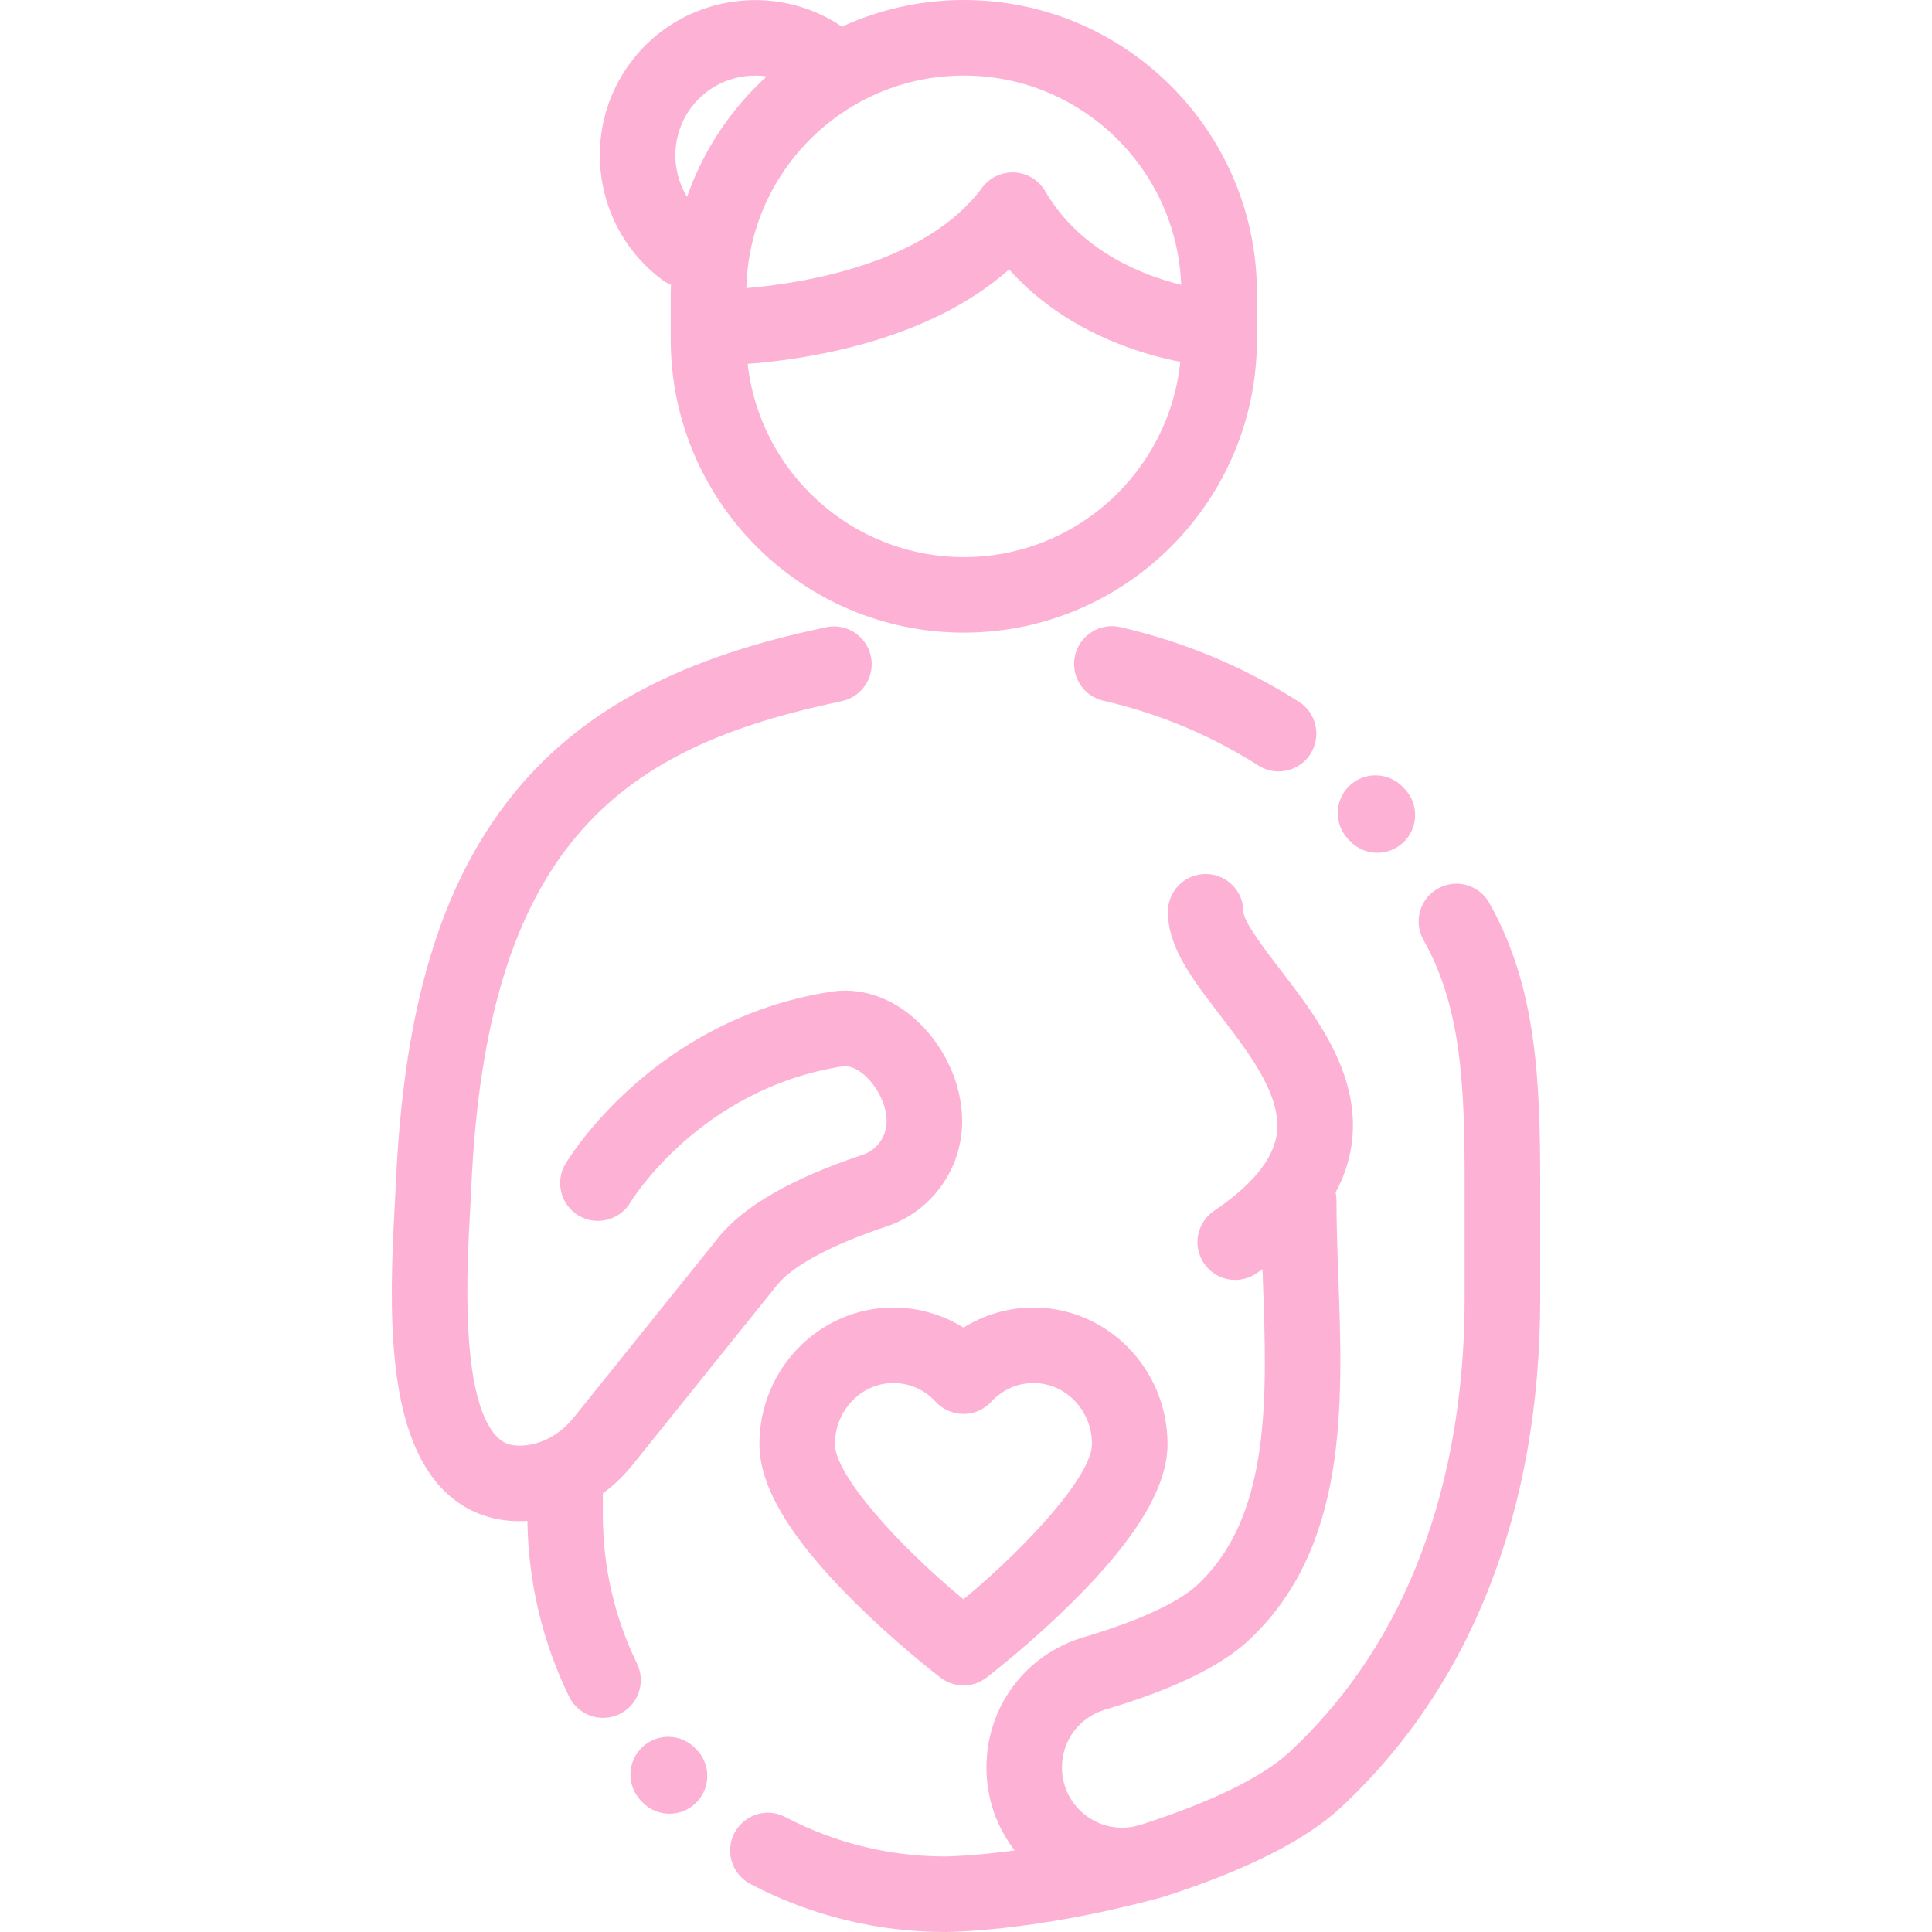 <?xml version="1.0"?>
<svg xmlns="http://www.w3.org/2000/svg" xmlns:xlink="http://www.w3.org/1999/xlink" version="1.1" id="Capa_1" x="0px" y="0px" viewBox="0 0 511.999 511.999" style="enable-background:new 0 0 511.999 511.999;" xml:space="preserve" width="512px" height="512px"><g><g>
	<g>
		<path d="M273.869,346.504c-6.576,0-13.003,1.885-18.542,5.329c-5.539-3.444-11.966-5.329-18.542-5.329    c-19.593,0-35.534,16.235-35.534,36.19c0,11.32,8.173,24.948,24.986,41.666c11.349,11.284,22.542,19.872,23.013,20.232    c1.794,1.371,3.937,2.058,6.079,2.058c2.143,0,4.285-0.687,6.079-2.058c0.471-0.36,11.664-8.947,23.013-20.232    c16.813-16.718,24.986-30.347,24.986-41.666C309.404,362.738,293.463,346.504,273.869,346.504z M255.323,423.841    c-17.403-14.424-34.054-32.945-34.054-41.147c0-8.916,6.961-16.171,15.516-16.171c4.258,0,8.231,1.765,11.185,4.968    c1.896,2.055,4.563,3.223,7.358,3.223c2.795,0,5.462-1.168,7.358-3.223c2.955-3.203,6.928-4.968,11.186-4.968    c8.553,0,15.514,7.255,15.514,16.171C289.385,390.876,272.728,409.402,255.323,423.841z" data-original="#000000" class="active-path" data-old_color="#000000" fill="#FDB2D5"/>
	</g>
</g><g>
	<g>
		<path d="M242.07,269.678c-6.493-5.6-14.233-8.041-21.811-6.87c-47.042,7.269-69.469,44.04-70.401,45.603    c-2.832,4.747-1.279,10.892,3.468,13.724c4.748,2.834,10.893,1.278,13.724-3.468c0.18-0.301,18.429-30.227,56.266-36.074    c2.27-0.344,4.531,1.257,5.68,2.246c3.538,3.053,5.994,8.126,5.97,12.337c-0.023,4.044-2.585,7.608-6.375,8.867    c-18.658,6.204-31.509,13.571-38.198,21.895l-38.326,47.701c-3.953,4.921-9.41,7.644-14.938,7.456    c-2.384-0.079-4.074-0.848-5.65-2.569c-9.628-10.521-7.722-44.806-6.908-59.446c0.126-2.262,0.239-4.309,0.315-6.082    c3.923-90.44,39.19-116.201,94.824-128.451l3.443-0.759c5.399-1.189,8.811-6.529,7.621-11.928    c-1.189-5.399-6.533-8.813-11.928-7.621l-3.442,0.759c-36.981,8.143-62.337,22.118-79.796,43.979    c-18.937,23.713-28.699,56.491-30.722,103.154c-0.074,1.702-0.184,3.666-0.304,5.837c-1.543,27.74-2.006,58.629,12.126,74.072    c5.193,5.674,12.025,8.807,19.757,9.063c0.403,0.014,0.806,0.021,1.207,0.021c0.701,0,1.399-0.021,2.095-0.062    c0.247,16.297,3.953,31.953,11.044,46.555c1.731,3.565,5.298,5.639,9.01,5.639c1.467,0,2.958-0.323,4.365-1.008    c4.975-2.414,7.048-8.403,4.632-13.376c-6.01-12.375-9.057-25.681-9.057-39.552v-5.554c2.888-2.115,5.551-4.653,7.908-7.588    l38.325-47.7c4.06-5.052,14.597-10.678,28.91-15.438c11.935-3.97,20.003-15.121,20.077-27.749    C255.042,287.177,250.092,276.597,242.07,269.678z" data-original="#000000" class="active-path" data-old_color="#000000" fill="#FDB2D5"/>
	</g>
</g><g>
	<g>
		<path d="M184.652,463.717l-0.259-0.274c-3.778-4.036-10.113-4.245-14.148-0.467c-4.036,3.778-4.245,10.112-0.467,14.148    l0.429,0.452c1.965,2.049,4.592,3.08,7.224,3.08c2.492,0,4.988-0.925,6.928-2.787C188.348,474.042,188.48,467.706,184.652,463.717    z" data-original="#000000" class="active-path" data-old_color="#000000" fill="#FDB2D5"/>
	</g>
</g><g>
	<g>
		<path d="M344.222,185.976c-14.537-9.255-30.463-15.911-47.331-19.783c-5.387-1.235-10.759,2.129-11.995,7.517    c-1.237,5.388,2.128,10.758,7.516,11.994c14.638,3.36,28.453,9.134,41.06,17.159c1.667,1.061,3.526,1.566,5.365,1.566    c3.308,0,6.545-1.639,8.453-4.635C350.258,195.132,348.885,188.945,344.222,185.976z" data-original="#000000" class="active-path" data-old_color="#000000" fill="#FDB2D5"/>
	</g>
</g><g>
	<g>
		<path d="M372.257,209.08l-0.529-0.552c-3.839-3.978-10.176-4.089-14.153-0.249c-3.978,3.839-4.089,10.176-0.249,14.153    l0.448,0.465c1.967,2.063,4.603,3.101,7.244,3.101c2.481,0,4.97-0.918,6.906-2.768    C375.923,219.415,376.074,213.079,372.257,209.08z" data-original="#000000" class="active-path" data-old_color="#000000" fill="#FDB2D5"/>
	</g>
</g><g>
	<g>
		<path d="M394.672,239.279c-2.719-4.815-8.823-6.513-13.637-3.794c-4.815,2.719-6.512,8.823-3.794,13.637    c10.1,17.884,10.902,38.853,10.902,64.407v30.503c0,35.219-8.067,84.687-46.493,120.351c-7.04,6.533-20.565,13.147-39.117,19.132    c-0.659,0.179-1.311,0.353-1.961,0.526c-4.399,0.897-8.905-0.072-12.597-2.768c-4.171-3.047-6.556-7.758-6.544-12.926    c0.016-7.118,4.62-13.261,11.458-15.285c17.768-5.261,30.534-11.416,37.943-18.292c26.426-24.527,25.059-62.489,23.852-95.982    c-0.26-7.22-0.505-14.037-0.505-20.721c0-0.715-0.078-1.41-0.22-2.083c2.066-3.832,3.442-7.803,4.114-11.943    c3.027-18.673-9.094-34.456-18.833-47.138c-3.85-5.014-9.667-12.589-9.722-15.277c-0.001-5.527-4.482-10.008-10.009-10.008    c-5.527,0-10.009,4.482-10.009,10.009c0,9.415,6.425,17.782,13.864,27.468c7.778,10.128,16.593,21.606,14.95,31.743    c-1.068,6.589-6.646,13.335-16.578,20.049c-4.579,3.096-5.782,9.319-2.687,13.898c1.935,2.861,5.089,4.404,8.301,4.404    c1.93,0,3.879-0.557,5.597-1.719c0.555-0.375,1.084-0.756,1.622-1.134c0.037,1.059,0.074,2.122,0.112,3.172    c1.104,30.627,2.244,62.296-17.464,80.589c-4.984,4.626-15.642,9.517-30.008,13.771c-15.393,4.558-25.757,18.397-25.793,34.435    c-0.019,8.188,2.643,15.861,7.486,22.087c-11.469,1.541-18.362,1.593-18.474,1.593c-14.723,0-29.336-3.606-42.258-10.428    c-4.888-2.58-10.942-0.71-13.525,4.18c-2.58,4.889-0.71,10.943,4.179,13.525c15.792,8.336,33.636,12.742,51.604,12.742    c0.948,0,23.017-0.102,54.971-8.527c0.678-0.156,1.353-0.347,2.028-0.542c0.207-0.056,0.41-0.109,0.62-0.166    c0.052-0.014,0.1-0.035,0.152-0.05c0.09-0.028,0.182-0.047,0.272-0.076c21.728-6.991,37.474-14.925,46.802-23.582    c34.603-32.115,52.894-78.806,52.894-135.024v-30.503C408.162,285.974,407.148,261.368,394.672,239.279z" data-original="#000000" class="active-path" data-old_color="#000000" fill="#FDB2D5"/>
	</g>
</g><g>
	<g>
		<path d="M255.425,0c-11.518,0-22.447,2.539-32.287,7.056c-18.108-12.243-42.902-8.162-56.071,9.551    c-13.541,18.217-9.737,44.055,8.478,57.595c0.712,0.53,1.472,0.946,2.259,1.26c-0.021,0.738-0.056,1.471-0.056,2.214v12.303    c0,42.831,34.846,77.677,77.677,77.677s77.677-34.846,77.677-77.677V77.677C333.101,34.846,298.256,0,255.425,0z M183.133,28.55    c4.794-6.451,12.592-9.379,20.04-8.299c-9.478,8.631-16.8,19.578-21.105,31.927C177.719,45.035,177.845,35.665,183.133,28.55z     M255.425,147.637c-29.61,0-54.067-22.438-57.287-51.203c15.057-1.132,47.653-5.803,69.281-25.037    c14.957,16.782,35.408,22.58,45.364,24.488C309.814,124.914,285.224,147.637,255.425,147.637z M276.975,50.654    c-1.695-2.91-4.739-4.773-8.103-4.957c-3.356-0.181-6.593,1.336-8.595,4.044c-14.993,20.276-47.562,25.348-62.478,26.615    c0.708-31.183,26.276-56.337,57.625-56.337c31.052,0,56.436,24.679,57.601,55.452C303.33,73.101,286.376,66.791,276.975,50.654z" data-original="#000000" class="active-path" data-old_color="#000000" fill="#FDB2D5"/>
	</g>
</g></g> </svg>
